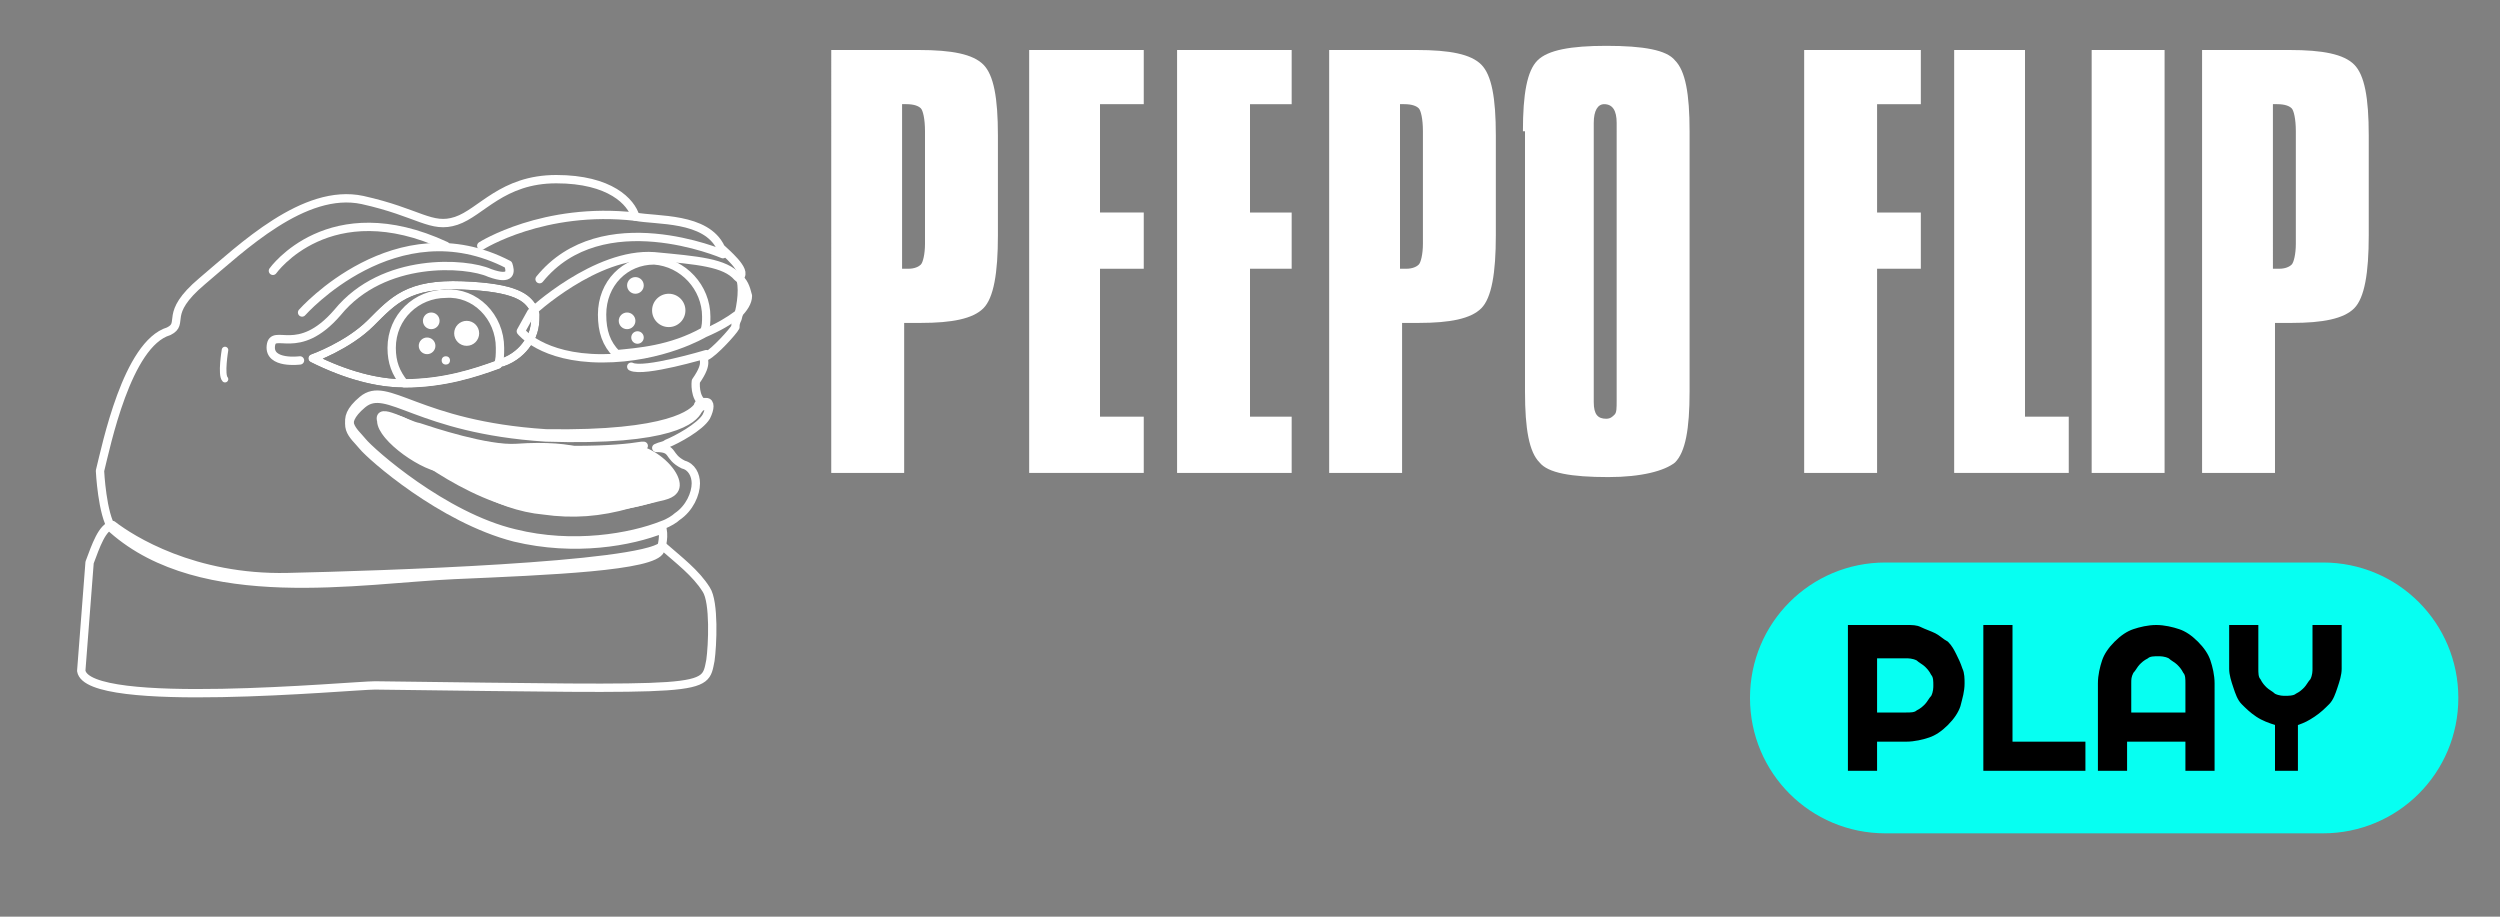<?xml version="1.0" encoding="utf-8"?>
<!-- Generator: Adobe Illustrator 28.1.0, SVG Export Plug-In . SVG Version: 6.00 Build 0)  -->
<svg version="1.1" id="Layer_1" xmlns="http://www.w3.org/2000/svg" xmlns:xlink="http://www.w3.org/1999/xlink" x="0px" y="0px"
	 viewBox="0 0 120 44" style="enable-background:new 0 0 120 44;" xml:space="preserve">
<rect x="0" y="0" width="120" height="44" fill="#808080" stroke="none"/>
<style type="text/css">
	.st0{fill:#06FFF2;}
	.st1{fill:none;stroke:#FFFFFF;stroke-width:0.4;stroke-linecap:round;stroke-linejoin:round;stroke-miterlimit:10;}
	.st2{fill:none;stroke:#FFFFFF;stroke-width:0.314;stroke-linecap:round;stroke-linejoin:round;stroke-miterlimit:10;}
	.st3{fill:none;}
	.st4{fill:#FFFFFF;}
	.st5{fill:none;stroke:#000000;stroke-width:0.4;stroke-linecap:round;stroke-linejoin:round;stroke-miterlimit:10;}
</style>
<path class="st0" d="M90.5,27h21c3.6,0,6.5,2.9,6.5,6.5l0,0c0,3.6-2.9,6.5-6.5,6.5h-21c-3.6,0-6.5-2.9-6.5-6.5l0,0
	C84,29.9,86.9,27,90.5,27z"/>
<path d="M90.1,31.4v2.8h1.4c0.2,0,0.4,0,0.5-0.1c0.2-0.1,0.3-0.2,0.4-0.3c0.1-0.1,0.2-0.3,0.3-0.4c0.1-0.2,0.1-0.4,0.1-0.5
	c0-0.2,0-0.4-0.1-0.5c-0.1-0.2-0.2-0.3-0.3-0.4c-0.1-0.1-0.3-0.2-0.4-0.3c-0.2-0.1-0.4-0.1-0.5-0.1H90.1z M90.1,37h-1.4v-7h2.8
	c0.3,0,0.5,0,0.7,0.1c0.2,0.1,0.5,0.2,0.7,0.3c0.2,0.1,0.4,0.3,0.6,0.4c0.2,0.2,0.3,0.4,0.4,0.6c0.1,0.2,0.2,0.4,0.3,0.7
	c0.1,0.2,0.1,0.5,0.1,0.7c0,0.4-0.1,0.7-0.2,1.1c-0.1,0.3-0.3,0.6-0.6,0.9c-0.3,0.3-0.6,0.5-0.9,0.6c-0.3,0.1-0.7,0.2-1.1,0.2h-1.4
	V37z M100.1,37h-4.9v-7h1.4v5.6h3.5V37z M104.9,34.2v-1.4c0-0.2,0-0.4-0.1-0.5c-0.1-0.2-0.2-0.3-0.3-0.4c-0.1-0.1-0.3-0.2-0.4-0.3
	c-0.2-0.1-0.4-0.1-0.5-0.1c-0.2,0-0.4,0-0.5,0.1c-0.2,0.1-0.3,0.2-0.4,0.3c-0.1,0.1-0.2,0.3-0.3,0.4c-0.1,0.2-0.1,0.3-0.1,0.5v1.4
	H104.9z M106.3,37h-1.4v-1.4h-2.8V37h-1.4v-4.2c0-0.4,0.1-0.8,0.2-1.1c0.1-0.3,0.3-0.6,0.6-0.9c0.3-0.3,0.6-0.5,0.9-0.6
	c0.3-0.1,0.7-0.2,1.1-0.2c0.4,0,0.8,0.1,1.1,0.2c0.3,0.1,0.6,0.3,0.9,0.6c0.3,0.3,0.5,0.6,0.6,0.9c0.1,0.3,0.2,0.7,0.2,1.1V37z
	 M110.6,37h-1.4v-2.2c-0.3-0.1-0.6-0.2-0.9-0.4c-0.3-0.2-0.5-0.4-0.7-0.6c-0.2-0.2-0.3-0.5-0.4-0.8c-0.1-0.3-0.2-0.6-0.2-0.9V30h1.4
	v2.1c0,0.2,0,0.4,0.1,0.5c0.1,0.2,0.2,0.3,0.3,0.4c0.1,0.1,0.3,0.2,0.4,0.3c0.2,0.1,0.4,0.1,0.5,0.1s0.4,0,0.5-0.1
	c0.2-0.1,0.3-0.2,0.4-0.3c0.1-0.1,0.2-0.3,0.3-0.4c0.1-0.2,0.1-0.4,0.1-0.5V30h1.4v2.1c0,0.3-0.1,0.6-0.2,0.9
	c-0.1,0.3-0.2,0.6-0.4,0.8c-0.2,0.2-0.4,0.4-0.7,0.6c-0.3,0.2-0.5,0.3-0.8,0.4V37z"/>
<g>
	<path class="st1" d="M4.3,27c0.3-0.8,0.6-1.7,1.1-1.8c0.9,0.7,3.9,2.6,8.4,2.5s16.8-0.5,18-1.5c0.8,0.7,1.6,1.3,2.1,2.1
		c0.4,0.6,0.3,2.7,0.2,3.4c-0.3,1.5,0.1,1.4-16.1,1.2c-1.1,0-13.8,1.2-14.1-0.7L4.3,27z"/>
	<path class="st1" d="M35.5,13.3C35.5,13.3,35.5,13.3,35.5,13.3c0.4-0.3-0.7-1.2-0.9-1.4c-0.7-1.5-3.1-1.3-4.1-1.5
		c-0.2-0.7-1.2-1.8-3.8-1.8c-2.6,0-3.6,1.6-4.8,2c-1.2,0.4-1.8-0.4-4.5-1c-2.8-0.6-5.8,2.3-7.7,3.9c-1.9,1.6-0.8,2-1.6,2.4
		c-2,0.6-3,5.5-3.3,6.7c0,0,0.1,2.1,0.6,2.8c4.3,3.8,11.9,2.4,16.4,2.2c4.6-0.2,9.6-0.4,9.9-1.2c0,0,0.2-0.5,0.1-1
		c-1.5,0.6-4.2,1.1-7.1,0.4c-3.5-0.9-6.9-3.9-7.3-4.4s-1.2-1,0-2c1.2-1,2.6,1.2,8.8,1.6c6.1,0.2,7.1-0.9,7.3-1.3
		c0.1-0.1,0.1-0.2,0.2-0.2c0.1,0,0.1,0,0.2,0c0,0,0-0.1-0.1-0.1c-0.5-0.3-0.4-1.1-0.4-1.1c0.7-1,0.2-1,0.5-1.2
		c0.4-0.2,1.3-1.2,1.4-1.4c0-0.1,0-0.2,0.1-0.4C35.6,14.6,35.7,13.7,35.5,13.3z"/>
	<path class="st1" d="M13.1,13c0,0,2.7-3.8,8.3-1.2"/>
	<path class="st1" d="M23.1,11.8c0,0,3-1.9,7.4-1.4"/>
	<path class="st1" d="M34.7,12.2c0,0-5.8-2.5-8.8,1.2"/>
	<path class="st1" d="M14.5,15c0,0,4.5-5.1,9.9-2.3c0.1,0.3,0.2,0.8-0.9,0.4c-1.1-0.5-5.1-0.8-7.3,1.9c-1.9,2.2-3.1,0.7-3.2,1.6
		c-0.1,0.9,1.4,0.7,1.4,0.7"/>
	<path class="st2" d="M10.8,16.8c0,0-0.2,1.2,0,1.4"/>
	<path class="st1" d="M33.9,17c0,0-3,0.9-3.6,0.6"/>
	<path class="st3" d="M32,21.8c0,0.3,0.5,0.2,0.9,0.5l0.1-0.1c0.1,0.1,0.3,0.2,0.3,0.3c0.1,0.1,0.2,0.3,0.2,0.6
		c-0.1,0.5-0.2,1.1-0.8,1.6c0,0,0,0,0,0c-0.2,0.1-0.5,0.2-0.8,0.3c0,0,0,0,0,0.1c-1.5,0.6-4.2,1.1-7.1,0.4c-3.5-0.9-6.9-3.9-7.3-4.4
		s-1.2-1,0-2c1.2-1,2.6,1.2,8.8,1.6c6.1,0.2,7.1-0.9,7.3-1.3c0.1-0.1,0.1-0.2,0.2-0.2c0.1,0,0.1,0,0.2,0c0.1,0.4-1.5,1.4-1.8,1.8
		c0,0-0.7,0.3-0.7,0.3L32,21.8z"/>
	<path class="st4" d="M29.9,21.4c0,0-6.1,1.1-10.5-1.1c-0.5-0.2-1.6-0.2-0.8,0.6c0.8,0.8,4.4,3.6,7.5,3.7s3.3,0,5.8-0.6
		C33.9,23.5,31.3,20.9,29.9,21.4z"/>
	<path class="st1" d="M21.4,22.5c0,0-0.2-0.8,0.9-0.4s3.4,1.3,4.4,1.5s1.5-0.3,1.6-0.6c0.1-0.3,0.1-1.1-0.4-1.3
		c-0.6-0.2-1.7-0.3-3.1-0.2c-1.4,0.1-4.1-0.8-4.7-1c-0.6-0.1-2-1-1.8-0.3C18.3,21,20.4,22.5,21.4,22.5z"/>
	<path class="st1" d="M33.9,19.3c0,0-0.1,0-0.2,0c-0.1,0-0.2,0.1-0.2,0.2c-0.2,0.3-1.3,1.4-7.3,1.3c-6.2-0.4-7.6-2.6-8.8-1.6
		c-1.2,1-0.4,1.5,0,2s3.9,3.6,7.3,4.4c2.8,0.7,5.6,0.2,7.1-0.4c0.3-0.1,0.6-0.3,0.7-0.4c0,0,0,0,0,0c0.6-0.4,0.9-1.1,0.9-1.6
		c0-0.4-0.2-0.8-0.6-0.9l0,0c-0.8-0.4-0.4-0.8-1.3-0.8h0c0.2-0.1,0.4-0.1,0.5-0.2h0c0.5-0.2,1.6-0.8,1.9-1.3
		C34.1,19.6,34.1,19.3,33.9,19.3z M26.1,24.5C26.1,24.5,26.1,24.5,26.1,24.5c-1.1-0.1-2.3-0.5-3.4-1.2c-0.5-0.3-1-0.5-1.5-0.8h0
		c-0.7-0.4-1.4-0.7-1.8-1.1c0,0,0,0,0,0c-0.1-0.1-0.2-0.1-0.3-0.2c0,0,0,0,0,0c-0.2-0.2-0.4-0.3-0.5-0.4c0,0,0,0,0,0
		c-0.1-0.2-0.2-0.3-0.1-0.5c0,0,0-0.1,0.1-0.1c0.1-0.1,0.1-0.1,0.2-0.1h0c0,0,0.1,0,0.1,0c0,0,0,0,0,0c0,0,0,0,0,0c0,0,0,0,0,0
		c0,0,0,0,0,0c0.2,0,0.6,0.2,1,0.4c0,0,0,0,0,0c0.1,0,0.2,0.1,0.3,0.1c0,0,0,0,0,0c0.1,0,0.2,0.1,0.4,0.1c0,0,0,0,0,0
		c0.8,0.3,1.9,0.6,3.3,0.8c0,0,0,0,0,0c0.3,0,0.6,0.1,0.9,0.1c0,0,0,0,0,0c0.3,0,0.7,0,1,0h0c0,0,0.1,0,0.1,0c0.3,0,0.5,0,0.8,0
		c0,0,0,0,0,0c0.3,0,0.6,0,0.9,0h0c1.6,0,2.6-0.1,3.2-0.2c0,0,0.1,0,0.1,0c0,0,0,0,0,0c-0.2,0.1,0,0.4,0.6,0.9
		c0.6,0.5,1,0.9,0.5,1.3c0,0,0,0,0,0c-0.3,0.2-0.8,0.4-1.8,0.6C28.8,24.6,27.5,24.7,26.1,24.5z"/>
	<path class="st5" d="M25.3,16.5c-0.2,0.3-0.6,0.7-1.2,0.9c-0.1,0-0.1,0-0.2,0.1c-1.1,0.4-2.6,0.9-4.5,0.9c-1.3,0-2.8-0.4-4.4-1.2
		c0,0,1.7-0.6,2.8-1.7c1.1-1.1,1.8-1.9,4.4-1.8c2.6,0.1,3.1,0.6,3.4,1.1c0,0.1,0.1,0.2,0.1,0.3c0,0,0,0,0,0
		C25.7,15.4,25.7,16,25.3,16.5z"/>
	<path class="st1" d="M33.8,16c0.7-0.3,1.2-0.6,1.6-0.9c0.3-0.3,0.5-0.6,0.5-0.9c-0.1-0.4-0.2-0.7-0.5-0.9c-0.6-0.7-1.9-0.8-4-1
		c-2.8-0.2-5.9,2.7-5.9,2.7l-0.5,0.9c0,0,1,1.3,3.9,1.3S33.8,16,33.8,16"/>
	<path class="st1" d="M25.3,16.5c-0.2,0.3-0.6,0.7-1.2,0.9c-0.1,0-0.1,0-0.2,0.1c-1.1,0.4-2.6,0.9-4.5,0.9c-1.3,0-2.8-0.4-4.4-1.2
		c0,0,1.7-0.6,2.8-1.7c1.1-1.1,1.8-1.9,4.4-1.8c2.6,0.1,3.1,0.6,3.4,1.1c0,0.1,0.1,0.2,0.1,0.3c0,0,0,0,0,0
		C25.7,15.4,25.7,16,25.3,16.5z"/>
	<path class="st3" d="M33.9,15.2c0,0.2,0,0.5-0.1,0.7v0c-1.4,0.6-3.2,1-4.2,1.1c-0.5-0.5-0.7-1.1-0.7-1.9c0-1.5,1.1-2.6,2.5-2.6
		C32.8,12.6,33.9,13.8,33.9,15.2z"/>
	<path class="st1" d="M24,16.7c0,0.3,0,0.6-0.1,0.8c-1.1,0.4-2.6,0.9-4.5,0.9c-0.4-0.5-0.6-1-0.6-1.7c0-1.5,1.2-2.6,2.6-2.6
		C22.8,14,24,15.2,24,16.7z"/>
	<circle class="st4" cx="22.4" cy="16" r="0.6"/>
	<circle class="st4" cx="20.7" cy="15.4" r="0.4"/>
	<circle class="st4" cx="20.5" cy="16.6" r="0.4"/>
	<circle class="st4" cx="21.4" cy="17.3" r="0.2"/>
	<path class="st1" d="M33.9,15.2c0,0.2,0,0.5-0.1,0.7v0c-1.6,0.9-3.2,1-4.2,1.1c-0.5-0.5-0.7-1.1-0.7-1.9c0-1.5,1.1-2.6,2.5-2.6
		C32.8,12.6,33.9,13.8,33.9,15.2z"/>
	<circle class="st4" cx="32.1" cy="14.9" r="0.8"/>
	<circle class="st4" cx="30.5" cy="13.7" r="0.4"/>
	<circle class="st4" cx="30.1" cy="15.4" r="0.4"/>
	<circle class="st4" cx="30.6" cy="16.2" r="0.3"/>
</g>
<g>
	<path class="st4" d="M44.1,2.4c1.6,0,2.6,0.2,3.1,0.7c0.5,0.5,0.7,1.6,0.7,3.4v4.8c0,1.8-0.2,3-0.7,3.5c-0.5,0.5-1.5,0.7-3,0.7
		h-0.8v7.2h-3.5V2.4H44.1z M43.3,12.9h0.3c0.3,0,0.5-0.1,0.6-0.2c0.1-0.1,0.2-0.5,0.2-1V6.3c0-0.6-0.1-1-0.2-1.1
		c-0.1-0.1-0.3-0.2-0.7-0.2h-0.2V12.9z"/>
	<path class="st4" d="M54.9,2.4v2.6h-2.1v5.2h2.1v2.7h-2.1V20h2.1v2.7h-5.5V2.4H54.9z"/>
	<path class="st4" d="M62,2.4v2.6H60v5.2H62v2.7H60V20H62v2.7h-5.5V2.4H62z"/>
	<path class="st4" d="M68,2.4c1.6,0,2.6,0.2,3.1,0.7c0.5,0.5,0.7,1.6,0.7,3.4v4.8c0,1.8-0.2,3-0.7,3.5c-0.5,0.5-1.5,0.7-3,0.7h-0.8
		v7.2h-3.5V2.4H68z M67.2,12.9h0.3c0.3,0,0.5-0.1,0.6-0.2s0.2-0.5,0.2-1V6.3c0-0.6-0.1-1-0.2-1.1s-0.3-0.2-0.7-0.2h-0.2V12.9z"/>
	<path class="st4" d="M73.1,6.3c0-1.8,0.2-2.9,0.7-3.4c0.5-0.5,1.6-0.7,3.3-0.7c1.8,0,2.9,0.2,3.3,0.7c0.5,0.5,0.7,1.6,0.7,3.4v12.5
		c0,1.8-0.2,2.9-0.7,3.4c-0.5,0.4-1.6,0.7-3.2,0.7c-1.8,0-2.9-0.2-3.3-0.7c-0.5-0.5-0.7-1.6-0.7-3.4V6.3z M76.5,19.3
		c0,0.6,0.2,0.8,0.6,0.8c0.2,0,0.3-0.1,0.4-0.2s0.1-0.3,0.1-0.7V5.9C77.6,5.3,77.4,5,77,5c-0.3,0-0.5,0.3-0.5,0.9V19.3z"/>
	<path class="st4" d="M92.2,2.4v2.6h-2.1v5.2h2.1v2.7h-2.1v9.8h-3.5V2.4H92.2z"/>
	<path class="st4" d="M97.2,2.4V20h2.1v2.7h-5.5V2.4H97.2z"/>
	<path class="st4" d="M103.9,2.4v20.3h-3.5V2.4H103.9z"/>
	<path class="st4" d="M109.9,2.4c1.6,0,2.6,0.2,3.1,0.7c0.5,0.5,0.7,1.6,0.7,3.4v4.8c0,1.8-0.2,3-0.7,3.5c-0.5,0.5-1.5,0.7-3,0.7
		h-0.8v7.2h-3.5V2.4H109.9z M109.1,12.9h0.3c0.3,0,0.5-0.1,0.6-0.2s0.2-0.5,0.2-1V6.3c0-0.6-0.1-1-0.2-1.1s-0.3-0.2-0.7-0.2h-0.2
		V12.9z"/>
</g>
</svg>
